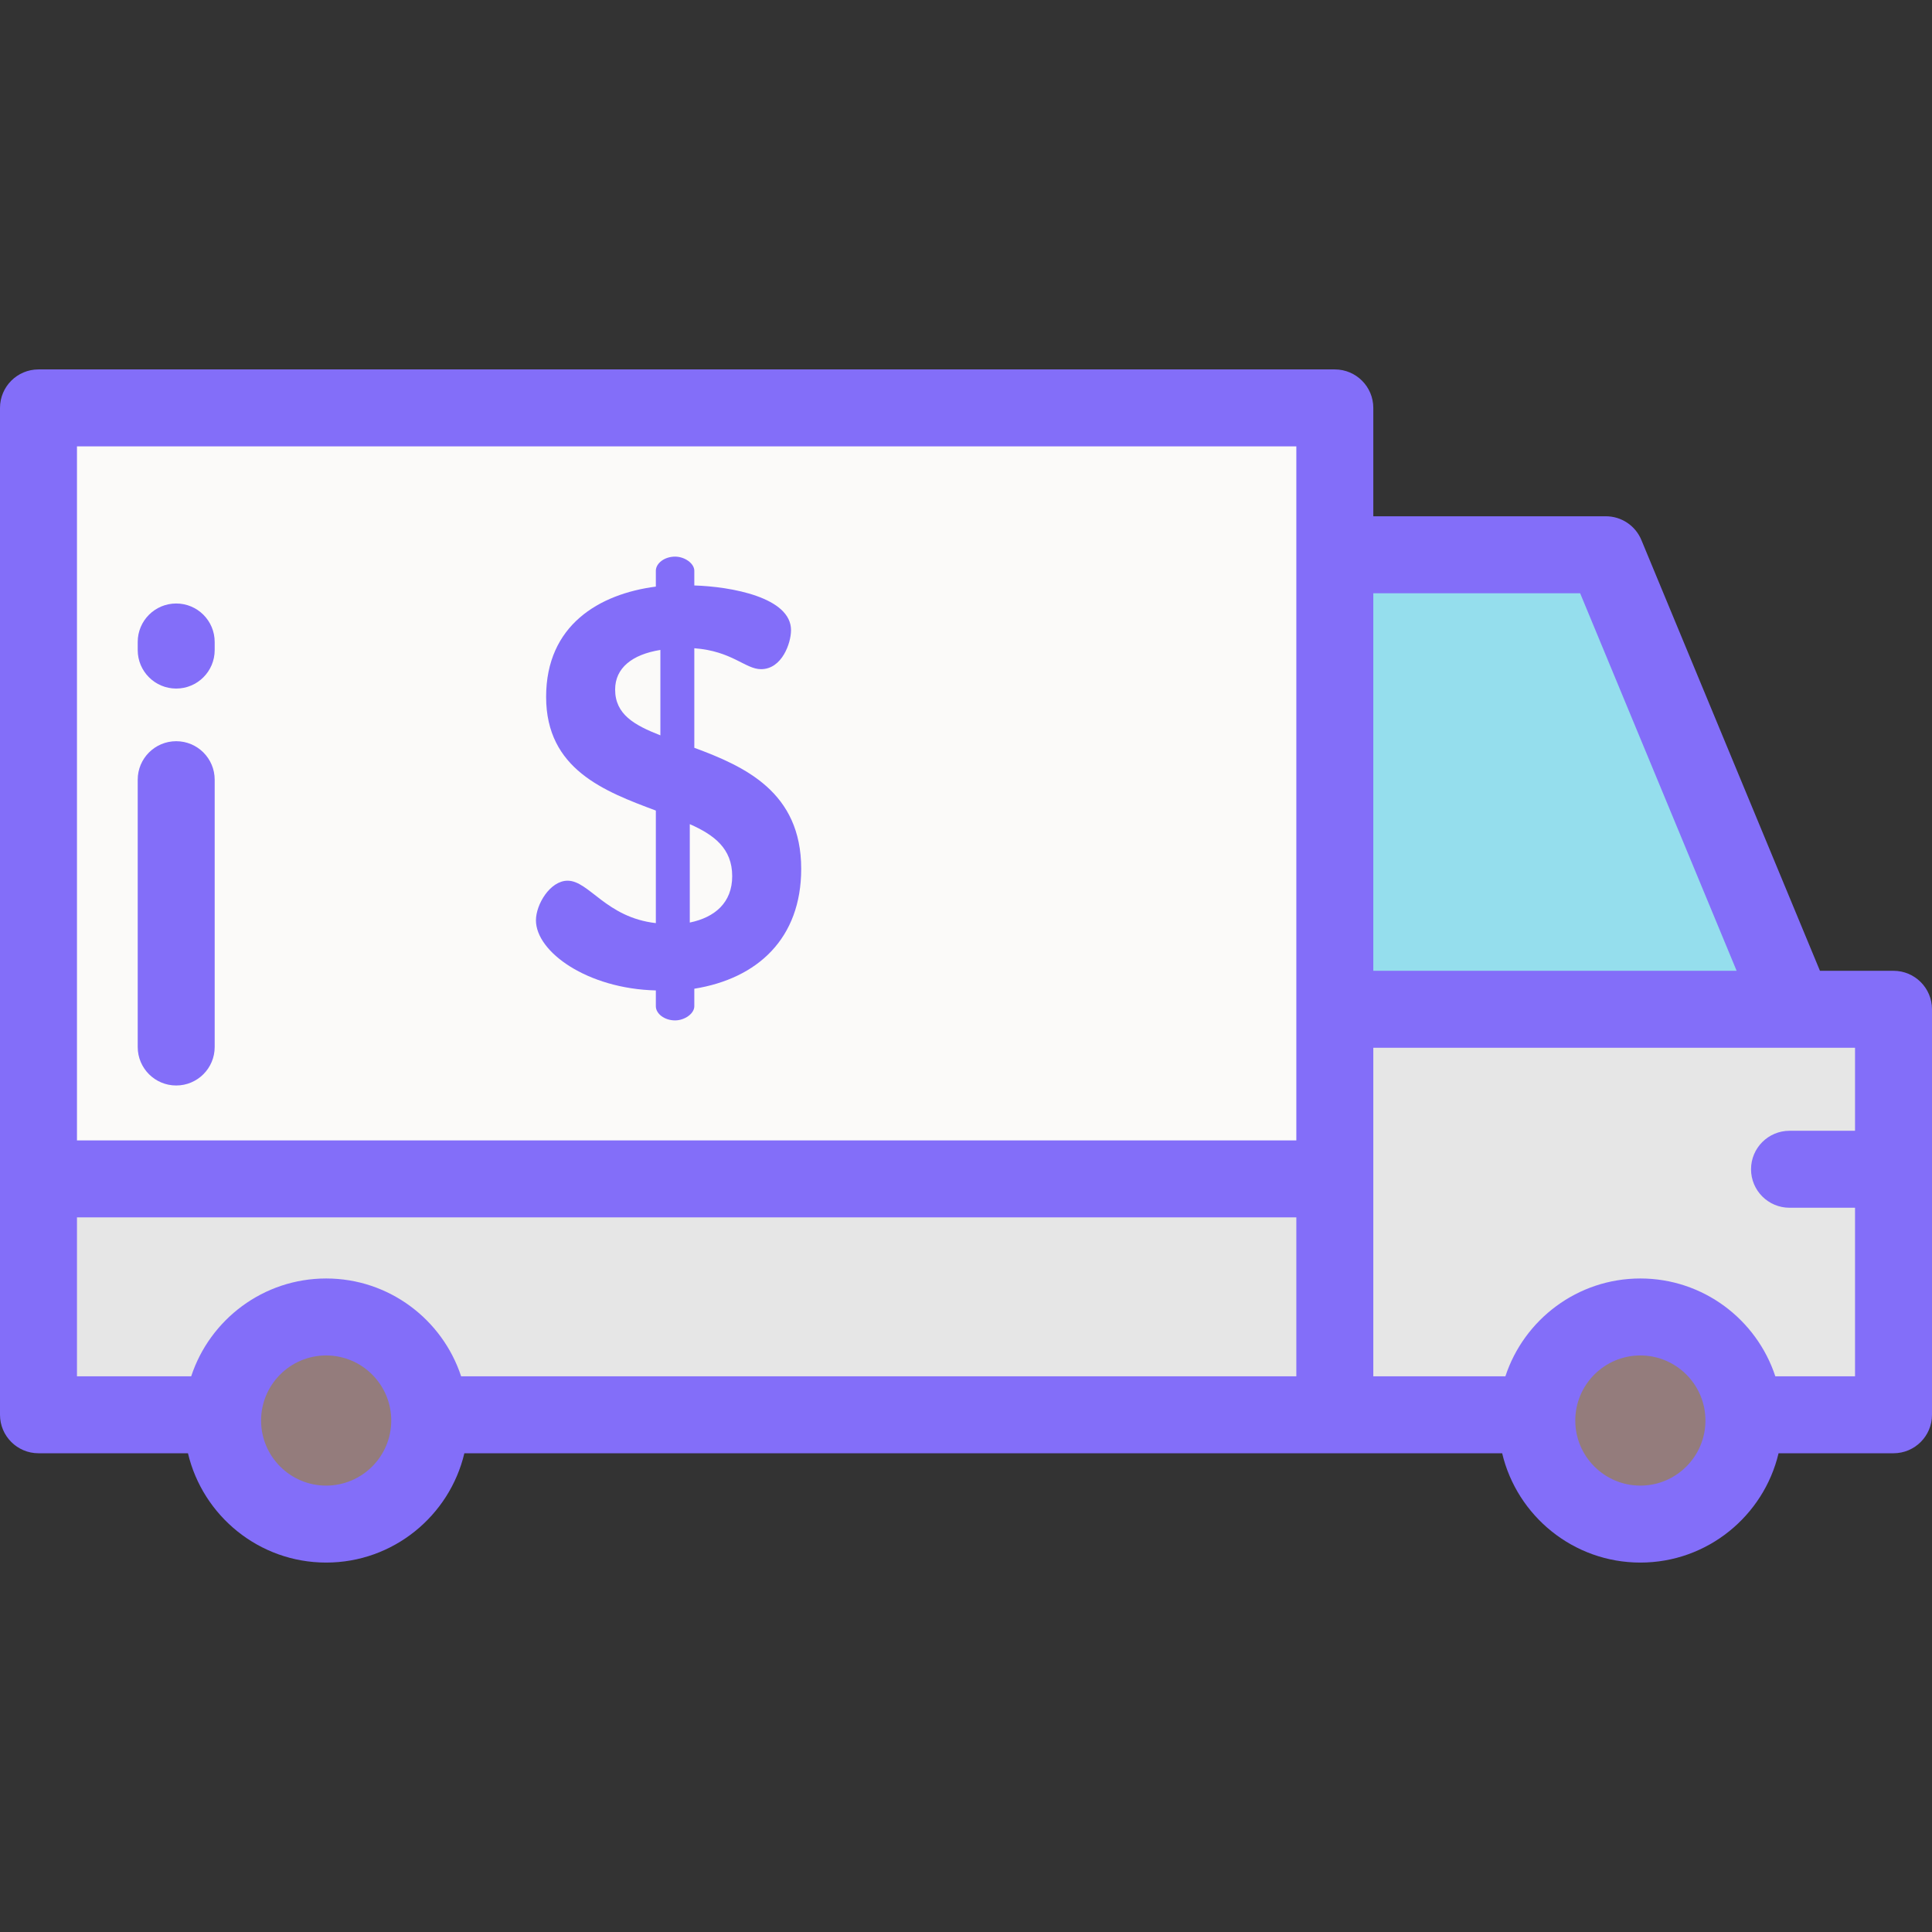<!DOCTYPE svg PUBLIC "-//W3C//DTD SVG 1.1//EN" "http://www.w3.org/Graphics/SVG/1.1/DTD/svg11.dtd">
<!-- Uploaded to: SVG Repo, www.svgrepo.com, Transformed by: SVG Repo Mixer Tools -->
<svg version="1.1" id="Layer_1" xmlns="http://www.w3.org/2000/svg" xmlns:xlink="http://www.w3.org/1999/xlink" viewBox="0 0 512 512" xml:space="preserve" width="800px" height="800px" fill="#000000">
<rect x="0" y="0" width="512" height="512" fill="#333333" stroke="none"/>
<g id="SVGRepo_bgCarrier" stroke-width="0"/>
<g id="SVGRepo_tracerCarrier" stroke-linecap="round" stroke-linejoin="round"/>
<g id="SVGRepo_iconCarrier"> <rect x="10.199" y="108.102" style="fill:#FBFAF9;" width="343.54" height="204.31"/> <rect x="10.199" y="312.412" style="fill:#E6E6E6;" width="343.54" height="62.511"/> <circle style="fill:#947C7C;" cx="86.438" cy="376.453" r="27.445"/> <rect x="353.739" y="267.475" style="fill:#E6E6E6;" width="148.062" height="107.459"/> <polygon style="fill:#95DEED;" points="425.564,147.016 353.741,147.016 353.741,267.471 475.494,267.471 "/> <circle style="fill:#947C7C;" cx="434.71" cy="376.453" r="27.445"/> <g> <path style="fill:#836EF9;" d="M398.088,385.13c3.929,16.588,18.853,28.97,36.624,28.97c17.771,0,32.696-12.383,36.624-28.97 h30.464c5.632,0,10.199-4.567,10.199-10.199v-107.46c0-5.632-4.567-10.199-10.199-10.199h-19.495l-47.321-114.161 c-1.579-3.809-5.296-6.294-9.421-6.294H363.94V108.1c0-5.632-4.567-10.199-10.199-10.199H10.199C4.566,97.901,0,102.468,0,108.1 V374.93c0,5.632,4.566,10.199,10.199,10.199h39.613c3.929,16.588,18.853,28.97,36.624,28.97c17.772,0,32.696-12.383,36.625-28.97 H398.088z M418.751,157.216l41.474,100.056H363.94V157.216L418.751,157.216L418.751,157.216z M343.542,302.216H20.398V118.299 h323.143V302.216z M20.398,322.615h323.143v42.117h-221.34c-4.94-15.033-19.101-25.921-35.766-25.921s-30.825,10.889-35.766,25.921 H20.398V322.615z M86.436,393.702c-9.51,0-17.246-7.736-17.246-17.246s7.736-17.247,17.246-17.247s17.247,7.737,17.247,17.247 S95.946,393.702,86.436,393.702z M434.712,393.702c-9.51,0-17.246-7.736-17.246-17.246s7.736-17.247,17.246-17.247 c9.51,0,17.246,7.737,17.246,17.247S444.222,393.702,434.712,393.702z M491.602,277.67v21.997h-17.36 c-5.632,0-10.199,4.567-10.199,10.199c0,5.632,4.567,10.199,10.199,10.199h17.36v44.666h-21.124 c-4.94-15.033-19.101-25.921-35.766-25.921c-16.664,0-30.825,10.889-35.766,25.921H363.94V277.67H491.602z"/> <path style="fill:#836EF9;" d="M184,198.171v-26.38c10.042,0.75,13.49,5.546,17.686,5.546c5.546,0,7.944-6.895,7.944-10.342 c0-8.693-15.888-11.54-25.631-11.84v-3.897c0-1.948-2.548-3.747-5.097-3.747c-2.848,0-5.096,1.799-5.096,3.747v4.197 c-14.989,1.948-29.078,10.192-29.078,29.227c0,19.186,15.438,25.031,29.078,30.126v29.828 c-13.191-1.499-17.686-11.241-23.383-11.241c-4.647,0-8.393,6.295-8.393,10.491c0,8.394,13.639,18.136,31.776,18.587v4.196 c0,1.948,2.248,3.747,5.096,3.747c2.549,0,5.097-1.799,5.097-3.747v-4.647c16.787-2.699,28.328-13.34,28.328-31.776 C212.328,209.861,197.339,203.117,184,198.171z M175.006,194.873c-6.895-2.699-11.99-5.546-11.99-12.14 c0-5.696,4.497-9.292,11.99-10.492V194.873z M182.8,244.485v-26.079c6.445,2.848,11.241,6.445,11.241,13.79 C194.042,239.238,189.395,243.136,182.8,244.485z"/> <path style="fill:#836EF9;" d="M46.694,159.932c-5.633,0-10.199,4.567-10.199,10.199v2.145c0,5.632,4.566,10.199,10.199,10.199 s10.199-4.567,10.199-10.199v-2.145C56.893,164.498,52.327,159.932,46.694,159.932z"/> <path style="fill:#836EF9;" d="M46.694,196.427c-5.633,0-10.199,4.567-10.199,10.199v70.842c0,5.632,4.566,10.199,10.199,10.199 s10.199-4.567,10.199-10.199v-70.842C56.893,200.993,52.327,196.427,46.694,196.427z"/> </g> </g>
</svg>